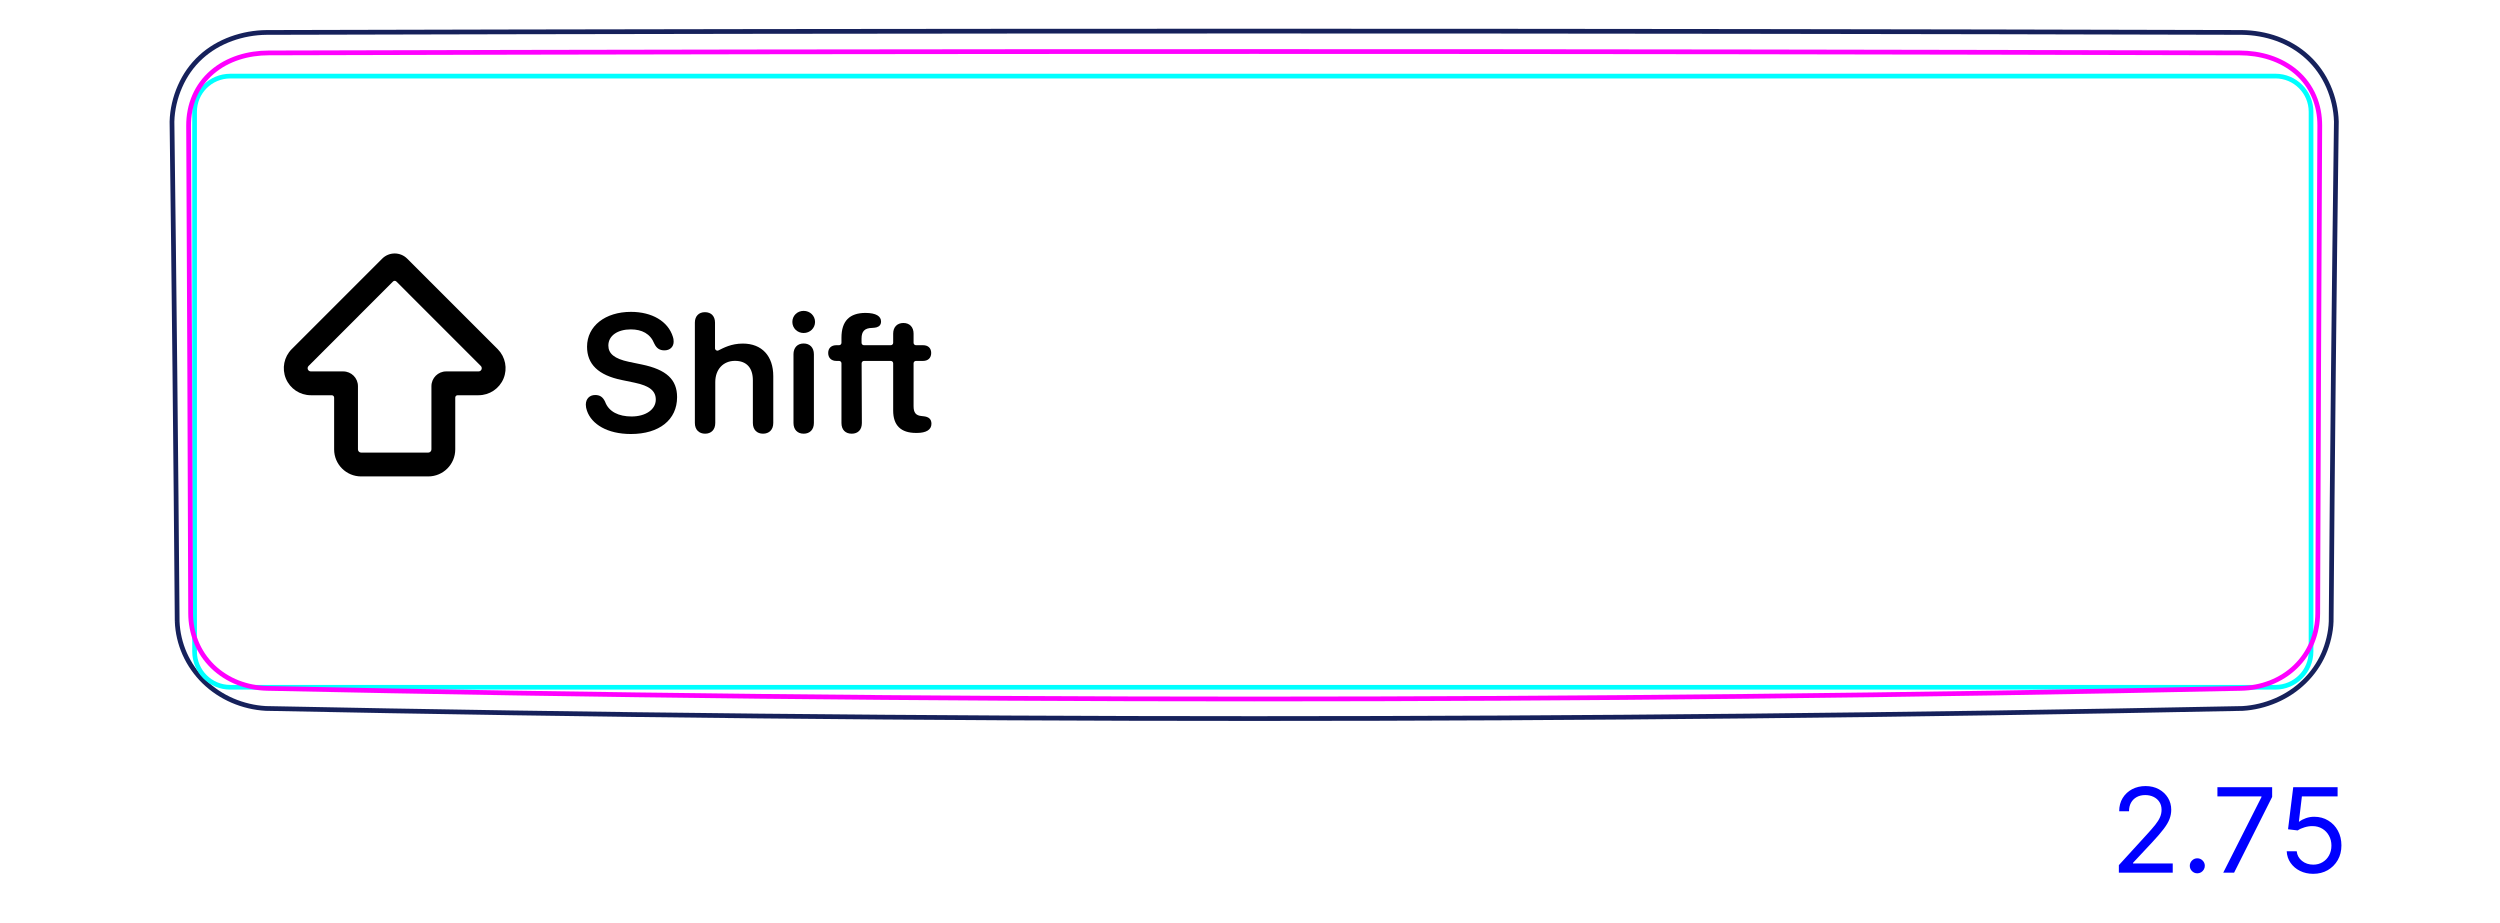 <svg width="149" height="55" viewBox="0 0 149 55" fill="none" xmlns="http://www.w3.org/2000/svg">
<path d="M10.56 37.034C10.584 37.695 10.738 38.357 11.008 38.966C11.284 39.585 11.68 40.149 12.163 40.622C12.651 41.099 13.23 41.483 13.857 41.754C14.483 42.024 15.158 42.183 15.835 42.223C35.475 42.625 55.118 42.826 74.763 42.826C94.397 42.826 114.031 42.625 133.661 42.224C134.337 42.183 135.012 42.019 135.638 41.75C135.952 41.615 136.254 41.452 136.537 41.264C136.821 41.076 137.088 40.861 137.334 40.622C137.817 40.151 138.216 39.584 138.487 38.967C138.621 38.662 138.726 38.344 138.802 38.018C138.878 37.696 138.927 37.367 138.937 37.037C139.013 27.107 139.115 17.177 139.247 7.248C139.227 6.531 139.062 5.808 138.772 5.148C138.627 4.818 138.45 4.504 138.242 4.211C138.035 3.919 137.798 3.649 137.533 3.406C137.271 3.164 136.984 2.95 136.677 2.766C136.371 2.582 136.046 2.429 135.711 2.307C135.375 2.185 135.029 2.095 134.677 2.033C134.324 1.971 133.965 1.937 133.608 1.933C94.368 1.828 55.128 1.828 15.89 1.934C15.178 1.94 14.459 2.068 13.787 2.312C13.451 2.435 13.127 2.586 12.82 2.769C12.514 2.952 12.225 3.165 11.962 3.407C11.698 3.65 11.462 3.921 11.255 4.212C11.049 4.505 10.874 4.819 10.729 5.149C10.437 5.81 10.27 6.531 10.25 7.248C10.378 17.177 10.481 27.106 10.56 37.036" stroke="#16215B" stroke-width="0.283" stroke-miterlimit="10"/>
<path d="M135.612 4.534C136.786 4.534 137.738 5.486 137.738 6.66V38.835C137.738 40.009 136.786 40.961 135.612 40.961H13.723C12.548 40.961 11.597 40.009 11.597 38.835L11.597 6.662C11.597 5.488 12.548 4.536 13.722 4.536H132.068H135.612" stroke="#00FFFF" stroke-width="0.28" stroke-miterlimit="10"/>
<path d="M11.361 36.553C11.345 31.71 11.328 26.865 11.307 22.022C11.288 17.177 11.265 12.333 11.24 7.489C11.239 7.187 11.266 6.887 11.324 6.591C11.352 6.443 11.388 6.297 11.432 6.154C11.476 6.011 11.528 5.871 11.587 5.734C11.646 5.597 11.713 5.463 11.788 5.332C11.827 5.267 11.866 5.202 11.907 5.139C11.948 5.076 11.991 5.015 12.035 4.955C12.212 4.715 12.416 4.496 12.644 4.3C12.701 4.25 12.76 4.202 12.821 4.156C12.88 4.11 12.942 4.065 13.004 4.022C13.128 3.936 13.257 3.858 13.389 3.785C13.521 3.713 13.657 3.647 13.795 3.588C13.865 3.558 13.935 3.529 14.006 3.503C14.077 3.476 14.15 3.451 14.222 3.427C14.512 3.334 14.807 3.266 15.106 3.221C15.405 3.176 15.707 3.154 16.014 3.154C55.143 3.043 94.354 3.043 133.483 3.154C133.791 3.155 134.095 3.177 134.396 3.222C134.546 3.244 134.695 3.273 134.845 3.308C134.919 3.325 134.993 3.344 135.067 3.364C135.14 3.385 135.212 3.407 135.284 3.43C135.573 3.524 135.851 3.643 136.117 3.789C136.184 3.826 136.249 3.864 136.314 3.905C136.378 3.944 136.442 3.986 136.504 4.029C136.627 4.114 136.746 4.206 136.86 4.304C136.973 4.403 137.081 4.507 137.184 4.617C137.235 4.673 137.284 4.73 137.333 4.788C137.381 4.846 137.427 4.906 137.471 4.966C137.649 5.207 137.795 5.466 137.913 5.739C137.944 5.808 137.971 5.878 137.997 5.948C138.023 6.019 138.047 6.091 138.069 6.163C138.112 6.306 138.149 6.451 138.177 6.597C138.233 6.89 138.259 7.187 138.258 7.489C138.232 12.333 138.21 17.177 138.19 22.021C138.17 26.865 138.153 31.709 138.137 36.553C138.135 36.701 138.129 36.848 138.114 36.995C138.107 37.069 138.098 37.142 138.088 37.215C138.077 37.288 138.065 37.361 138.05 37.433C137.994 37.724 137.91 38.005 137.799 38.277C137.743 38.412 137.679 38.546 137.609 38.677C137.574 38.743 137.537 38.807 137.499 38.871C137.46 38.934 137.421 38.996 137.379 39.057C137.213 39.302 137.023 39.527 136.809 39.734C136.756 39.786 136.701 39.836 136.644 39.885C136.588 39.935 136.53 39.982 136.471 40.028C136.354 40.12 136.233 40.206 136.108 40.285C135.859 40.443 135.594 40.576 135.316 40.686C135.246 40.713 135.175 40.738 135.104 40.762C135.033 40.786 134.962 40.809 134.89 40.829C134.747 40.87 134.602 40.905 134.457 40.933C134.166 40.989 133.87 41.02 133.571 41.027C94.383 41.871 55.116 41.871 15.927 41.027C15.627 41.02 15.33 40.989 15.036 40.932C14.962 40.918 14.888 40.902 14.816 40.884C14.743 40.866 14.671 40.847 14.598 40.826C14.455 40.785 14.314 40.737 14.176 40.683C14.038 40.629 13.902 40.568 13.769 40.501C13.703 40.467 13.636 40.431 13.572 40.394C13.507 40.357 13.442 40.319 13.38 40.278C13.128 40.117 12.895 39.934 12.682 39.728C12.629 39.677 12.577 39.624 12.527 39.569C12.476 39.515 12.426 39.459 12.379 39.402C12.283 39.287 12.194 39.169 12.111 39.047C11.947 38.803 11.808 38.544 11.697 38.271C11.669 38.203 11.642 38.134 11.618 38.064C11.593 37.993 11.57 37.923 11.549 37.853C11.507 37.712 11.472 37.569 11.445 37.426C11.389 37.139 11.362 36.848 11.361 36.553Z" stroke="#FF00FF" stroke-width="0.283" stroke-miterlimit="10" stroke-linecap="round" stroke-linejoin="round"/>
<path d="M126.284 52.01V51.563L127.964 49.723C128.161 49.508 128.324 49.32 128.451 49.161C128.579 49.001 128.674 48.85 128.735 48.709C128.798 48.566 128.829 48.417 128.829 48.261C128.829 48.083 128.786 47.928 128.7 47.797C128.616 47.666 128.499 47.565 128.352 47.493C128.205 47.422 128.039 47.386 127.855 47.386C127.659 47.386 127.489 47.427 127.343 47.508C127.199 47.588 127.087 47.7 127.007 47.844C126.929 47.988 126.89 48.157 126.89 48.351H126.304C126.304 48.053 126.372 47.791 126.51 47.565C126.648 47.34 126.835 47.164 127.072 47.038C127.31 46.913 127.578 46.849 127.875 46.849C128.173 46.849 128.437 46.913 128.668 47.038C128.898 47.164 129.079 47.334 129.21 47.548C129.341 47.762 129.406 48 129.406 48.261C129.406 48.449 129.372 48.632 129.304 48.811C129.238 48.988 129.122 49.186 128.956 49.405C128.792 49.622 128.564 49.887 128.272 50.2L127.129 51.423V51.463H129.495V52.01H126.284ZM130.96 52.05C130.837 52.05 130.732 52.006 130.644 51.918C130.556 51.83 130.512 51.725 130.512 51.602C130.512 51.48 130.556 51.374 130.644 51.287C130.732 51.199 130.837 51.155 130.96 51.155C131.082 51.155 131.187 51.199 131.275 51.287C131.363 51.374 131.407 51.48 131.407 51.602C131.407 51.684 131.386 51.758 131.345 51.826C131.305 51.894 131.251 51.949 131.183 51.99C131.117 52.03 131.042 52.05 130.96 52.05ZM132.506 52.01L134.783 47.506V47.466H132.158V46.919H135.42V47.496L133.153 52.01H132.506ZM137.869 52.08C137.577 52.08 137.315 52.022 137.081 51.906C136.847 51.79 136.66 51.63 136.519 51.428C136.378 51.226 136.301 50.996 136.288 50.737H136.884C136.908 50.968 137.012 51.158 137.198 51.309C137.385 51.458 137.609 51.533 137.869 51.533C138.078 51.533 138.263 51.484 138.426 51.386C138.59 51.288 138.718 51.154 138.811 50.983C138.905 50.811 138.953 50.616 138.953 50.399C138.953 50.177 138.904 49.979 138.806 49.805C138.71 49.629 138.577 49.491 138.408 49.39C138.239 49.289 138.046 49.237 137.829 49.236C137.673 49.234 137.513 49.258 137.349 49.308C137.185 49.356 137.05 49.418 136.944 49.494L136.367 49.425L136.676 46.919H139.321V47.466H137.193L137.014 48.967H137.044C137.148 48.885 137.279 48.816 137.436 48.761C137.594 48.706 137.758 48.679 137.929 48.679C138.24 48.679 138.518 48.754 138.761 48.903C139.007 49.05 139.199 49.252 139.338 49.509C139.479 49.766 139.549 50.059 139.549 50.389C139.549 50.714 139.476 51.004 139.331 51.259C139.186 51.513 138.987 51.713 138.734 51.861C138.48 52.007 138.192 52.08 137.869 52.08Z" fill="#0000FF"/>
<path fill-rule="evenodd" clip-rule="evenodd" d="M22.779 15.415C23.191 15.004 23.857 15.004 24.268 15.415L29.661 20.808C29.665 20.811 29.668 20.814 29.671 20.817C30.123 21.278 30.258 21.964 30.01 22.562C29.761 23.163 29.174 23.556 28.523 23.556H27.273C27.196 23.556 27.133 23.619 27.133 23.696V26.785C27.133 27.674 26.413 28.395 25.523 28.395H21.524C20.635 28.395 19.914 27.674 19.914 26.785V23.696C19.914 23.619 19.852 23.556 19.774 23.556H18.525C17.874 23.556 17.287 23.163 17.038 22.562C16.789 21.96 16.926 21.268 17.386 20.808L22.779 15.415ZM28.65 21.805L23.623 16.777C23.568 16.723 23.48 16.723 23.425 16.777L18.391 21.812C18.336 21.866 18.32 21.948 18.349 22.019C18.379 22.09 18.448 22.136 18.525 22.136H20.454C20.94 22.136 21.334 22.529 21.334 23.016V26.785C21.334 26.89 21.419 26.975 21.524 26.975H25.523C25.628 26.975 25.713 26.89 25.713 26.785V23.016C25.713 22.53 26.107 22.136 26.593 22.136H28.523C28.599 22.136 28.669 22.09 28.698 22.019M28.65 21.805C28.652 21.807 28.655 21.809 28.657 21.812C28.711 21.866 28.728 21.948 28.698 22.019" fill="black"/>
<path d="M37.601 25.867C36.194 25.867 35.257 25.281 34.983 24.481C34.94 24.363 34.915 24.236 34.915 24.119C34.915 23.768 35.14 23.543 35.472 23.543C35.75 23.543 35.926 23.655 36.062 23.939C36.282 24.549 36.888 24.822 37.64 24.822C38.489 24.822 39.085 24.402 39.085 23.817C39.085 23.309 38.733 22.996 37.815 22.806L37.059 22.649C35.648 22.361 34.988 21.697 34.988 20.667C34.988 19.427 36.077 18.587 37.605 18.587C38.851 18.587 39.817 19.143 40.105 20.076C40.135 20.154 40.149 20.247 40.149 20.364C40.149 20.672 39.93 20.882 39.602 20.882C39.309 20.882 39.129 20.755 38.997 20.482C38.758 19.886 38.255 19.632 37.596 19.632C36.814 19.632 36.258 20.003 36.258 20.594C36.258 21.072 36.609 21.38 37.488 21.566L38.245 21.722C39.729 22.029 40.354 22.625 40.354 23.67C40.354 25.018 39.295 25.867 37.6 25.867L37.601 25.867Z" fill="black"/>
<path d="M42.025 25.848C41.668 25.848 41.414 25.618 41.414 25.208V19.231C41.414 18.846 41.644 18.606 42.015 18.606C42.386 18.606 42.615 18.846 42.615 19.231V20.757C42.615 20.863 42.726 20.931 42.82 20.884C43.125 20.733 43.579 20.477 44.275 20.477C45.418 20.477 46.087 21.229 46.087 22.415V25.208C46.087 25.618 45.833 25.848 45.477 25.848C45.12 25.848 44.871 25.618 44.871 25.208V22.664C44.871 21.941 44.51 21.507 43.806 21.507C43.103 21.507 42.63 22.015 42.63 22.776V25.208C42.63 25.618 42.381 25.848 42.024 25.848L42.025 25.848Z" fill="black"/>
<path d="M47.898 20.472C47.527 20.472 47.292 20.721 47.292 21.111V25.208C47.292 25.604 47.527 25.848 47.898 25.848C48.269 25.848 48.508 25.604 48.508 25.208V21.116C48.508 20.721 48.269 20.472 47.898 20.472V20.472ZM47.898 19.847C48.279 19.847 48.577 19.554 48.577 19.188C48.577 18.821 48.279 18.528 47.898 18.528C47.517 18.528 47.224 18.816 47.224 19.188C47.224 19.559 47.522 19.847 47.898 19.847Z" fill="black"/>
<g clip-path="url(#clip0_283_1409504)">
<path d="M55.025 24.807L54.937 24.797C54.586 24.768 54.449 24.597 54.449 24.206V21.653C54.449 21.575 54.513 21.511 54.591 21.511H55.011C55.313 21.511 55.499 21.331 55.499 21.038C55.499 20.745 55.313 20.574 55.011 20.574H54.591C54.512 20.574 54.449 20.51 54.449 20.432V19.885C54.449 19.495 54.215 19.25 53.843 19.25C53.472 19.25 53.233 19.494 53.233 19.885V20.432C53.233 20.51 53.17 20.574 53.091 20.574H51.49C51.412 20.574 51.349 20.511 51.349 20.433L51.348 20.184C51.348 19.749 51.528 19.554 51.973 19.544C52.08 19.539 52.163 19.529 52.241 19.51C52.422 19.456 52.51 19.344 52.51 19.158C52.51 18.855 52.222 18.65 51.577 18.65C50.645 18.655 50.151 19.119 50.151 20.13V20.432C50.151 20.51 50.088 20.574 50.01 20.574H49.849C49.546 20.574 49.36 20.749 49.36 21.038C49.36 21.326 49.546 21.511 49.849 21.511H50.01C50.088 21.511 50.151 21.575 50.151 21.653V25.213C50.151 25.623 50.395 25.848 50.762 25.848C51.128 25.848 51.367 25.623 51.367 25.213L51.353 21.653C51.353 21.575 51.417 21.511 51.495 21.511H53.092C53.17 21.511 53.233 21.575 53.233 21.653V24.47C53.233 25.354 53.692 25.803 54.596 25.803H54.644C55.201 25.803 55.514 25.613 55.514 25.256C55.514 24.973 55.347 24.836 55.025 24.807V24.807Z" fill="black"/>
</g>
<defs>
<clipPath id="clip0_283_1409504">
<rect width="6.153" height="7.197" fill="white" transform="translate(49.36 18.65)"/>
</clipPath>
</defs>
</svg>
